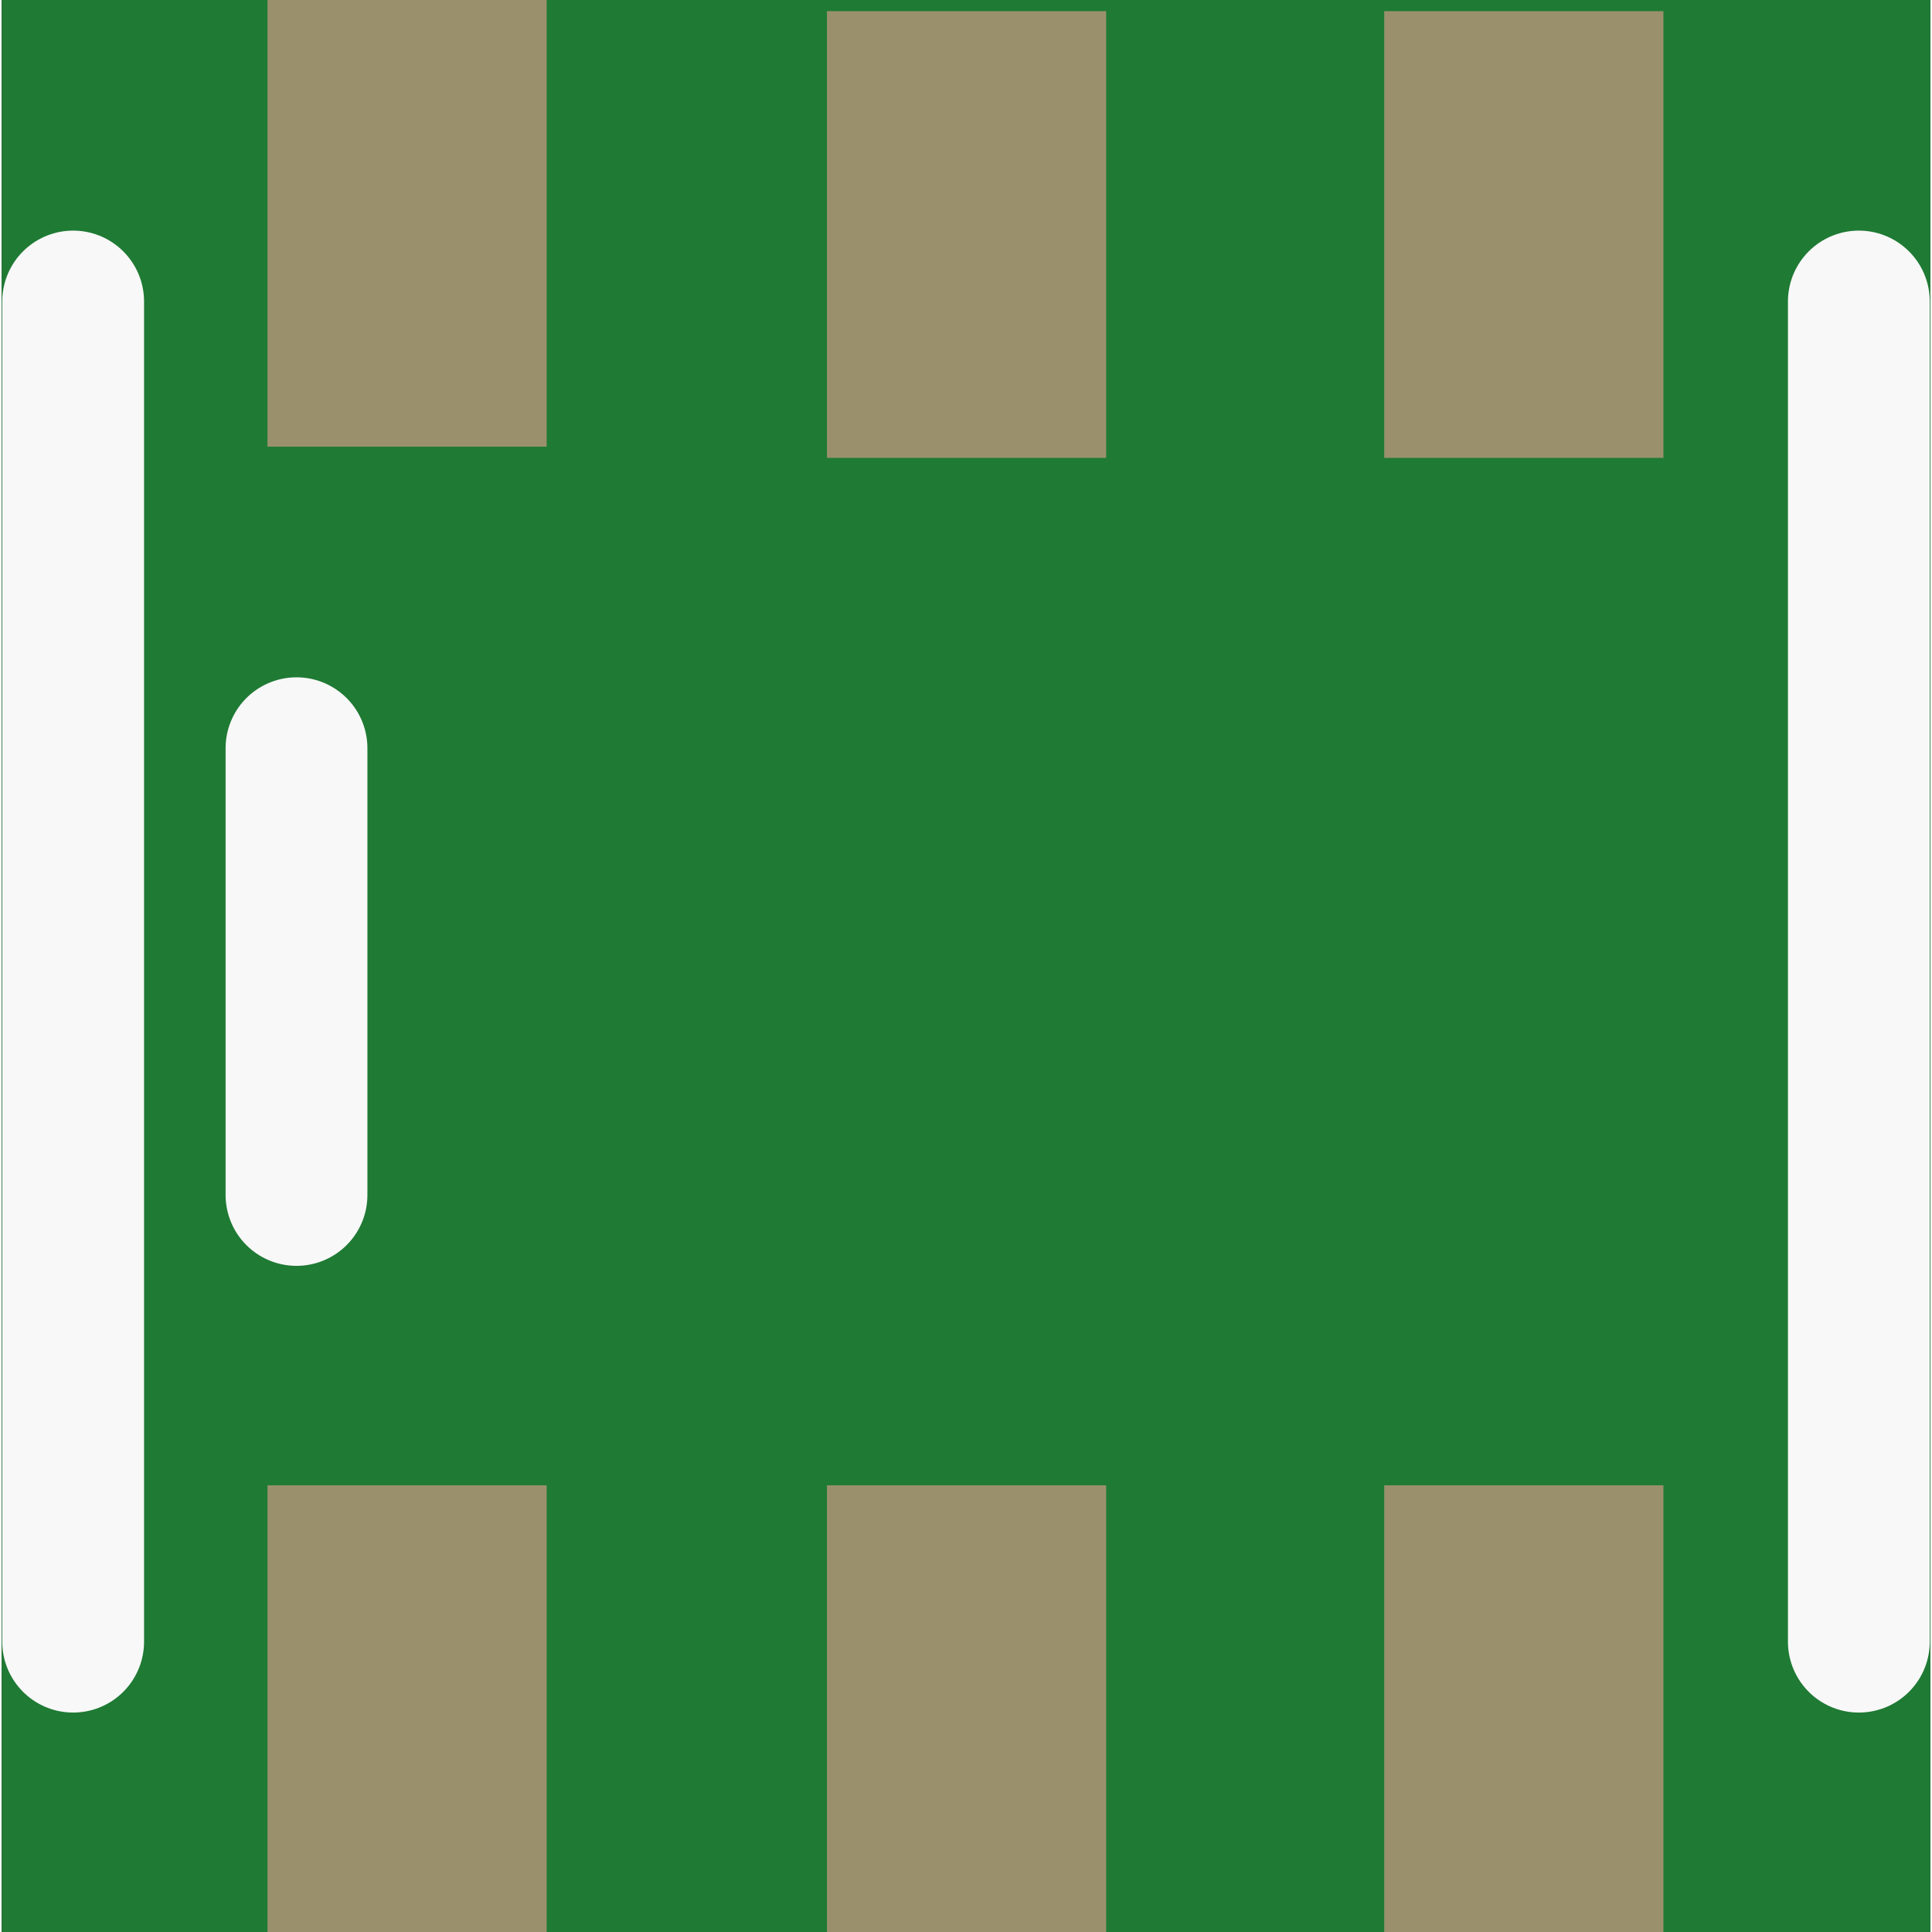 <?xml version='1.0' encoding='UTF-8' standalone='no'?>
<!-- Created with Fritzing (http://www.fritzing.org/) -->
<svg xmlns:svg='http://www.w3.org/2000/svg' xmlns='http://www.w3.org/2000/svg' version='1.2' baseProfile='tiny' x='0in' y='0in' width='0.068in' height='0.068in' viewBox='0 0 1.727 1.73' >
<rect x="0" y="0" width="1.727" height="1.73" fill="#333333" stroke="none"/>
<g id='breadboard'>
<path fill='#1F7A34' stroke='none' stroke-width='0' d='M0,0l1.727,0 0,1.73 -1.727,0 0,-1.73z
'/>
<rect id='connector0pad' connectorname='5' x='0.739' y='0.01' width='0.25' height='0.4' stroke='none' stroke-width='0' fill='#9A916C' stroke-linecap='round'/>
<rect id='connector1pad' connectorname='2' x='0.739' y='1.33' width='0.25' height='0.4' stroke='none' stroke-width='0' fill='#9A916C' stroke-linecap='round'/>
<rect id='connector2pad' connectorname='3' x='1.238' y='1.33' width='0.25' height='0.4' stroke='none' stroke-width='0' fill='#9A916C' stroke-linecap='round'/>
<rect id='connector3pad' connectorname='1' x='0.238' y='1.33' width='0.25' height='0.4' stroke='none' stroke-width='0' fill='#9A916C' stroke-linecap='round'/>
<rect id='connector4pad' connectorname='4' x='1.238' y='0.01' width='0.25' height='0.4' stroke='none' stroke-width='0' fill='#9A916C' stroke-linecap='round'/>
<rect id='connector5pad' connectorname='6' x='0.238' y='0' width='0.25' height='0.4' stroke='none' stroke-width='0' fill='#9A916C' stroke-linecap='round'/>
<line x1='1.663' y1='1.47' x2='1.663' y2='0.27' stroke='#f8f8f8' stroke-width='0.127' stroke-linecap='round'/>
<line x1='0.064' y1='1.47' x2='0.064' y2='0.27' stroke='#f8f8f8' stroke-width='0.127' stroke-linecap='round'/>
<line x1='0.264' y1='1.07' x2='0.264' y2='0.67' stroke='#f8f8f8' stroke-width='0.127' stroke-linecap='round'/>
</g>
</svg>